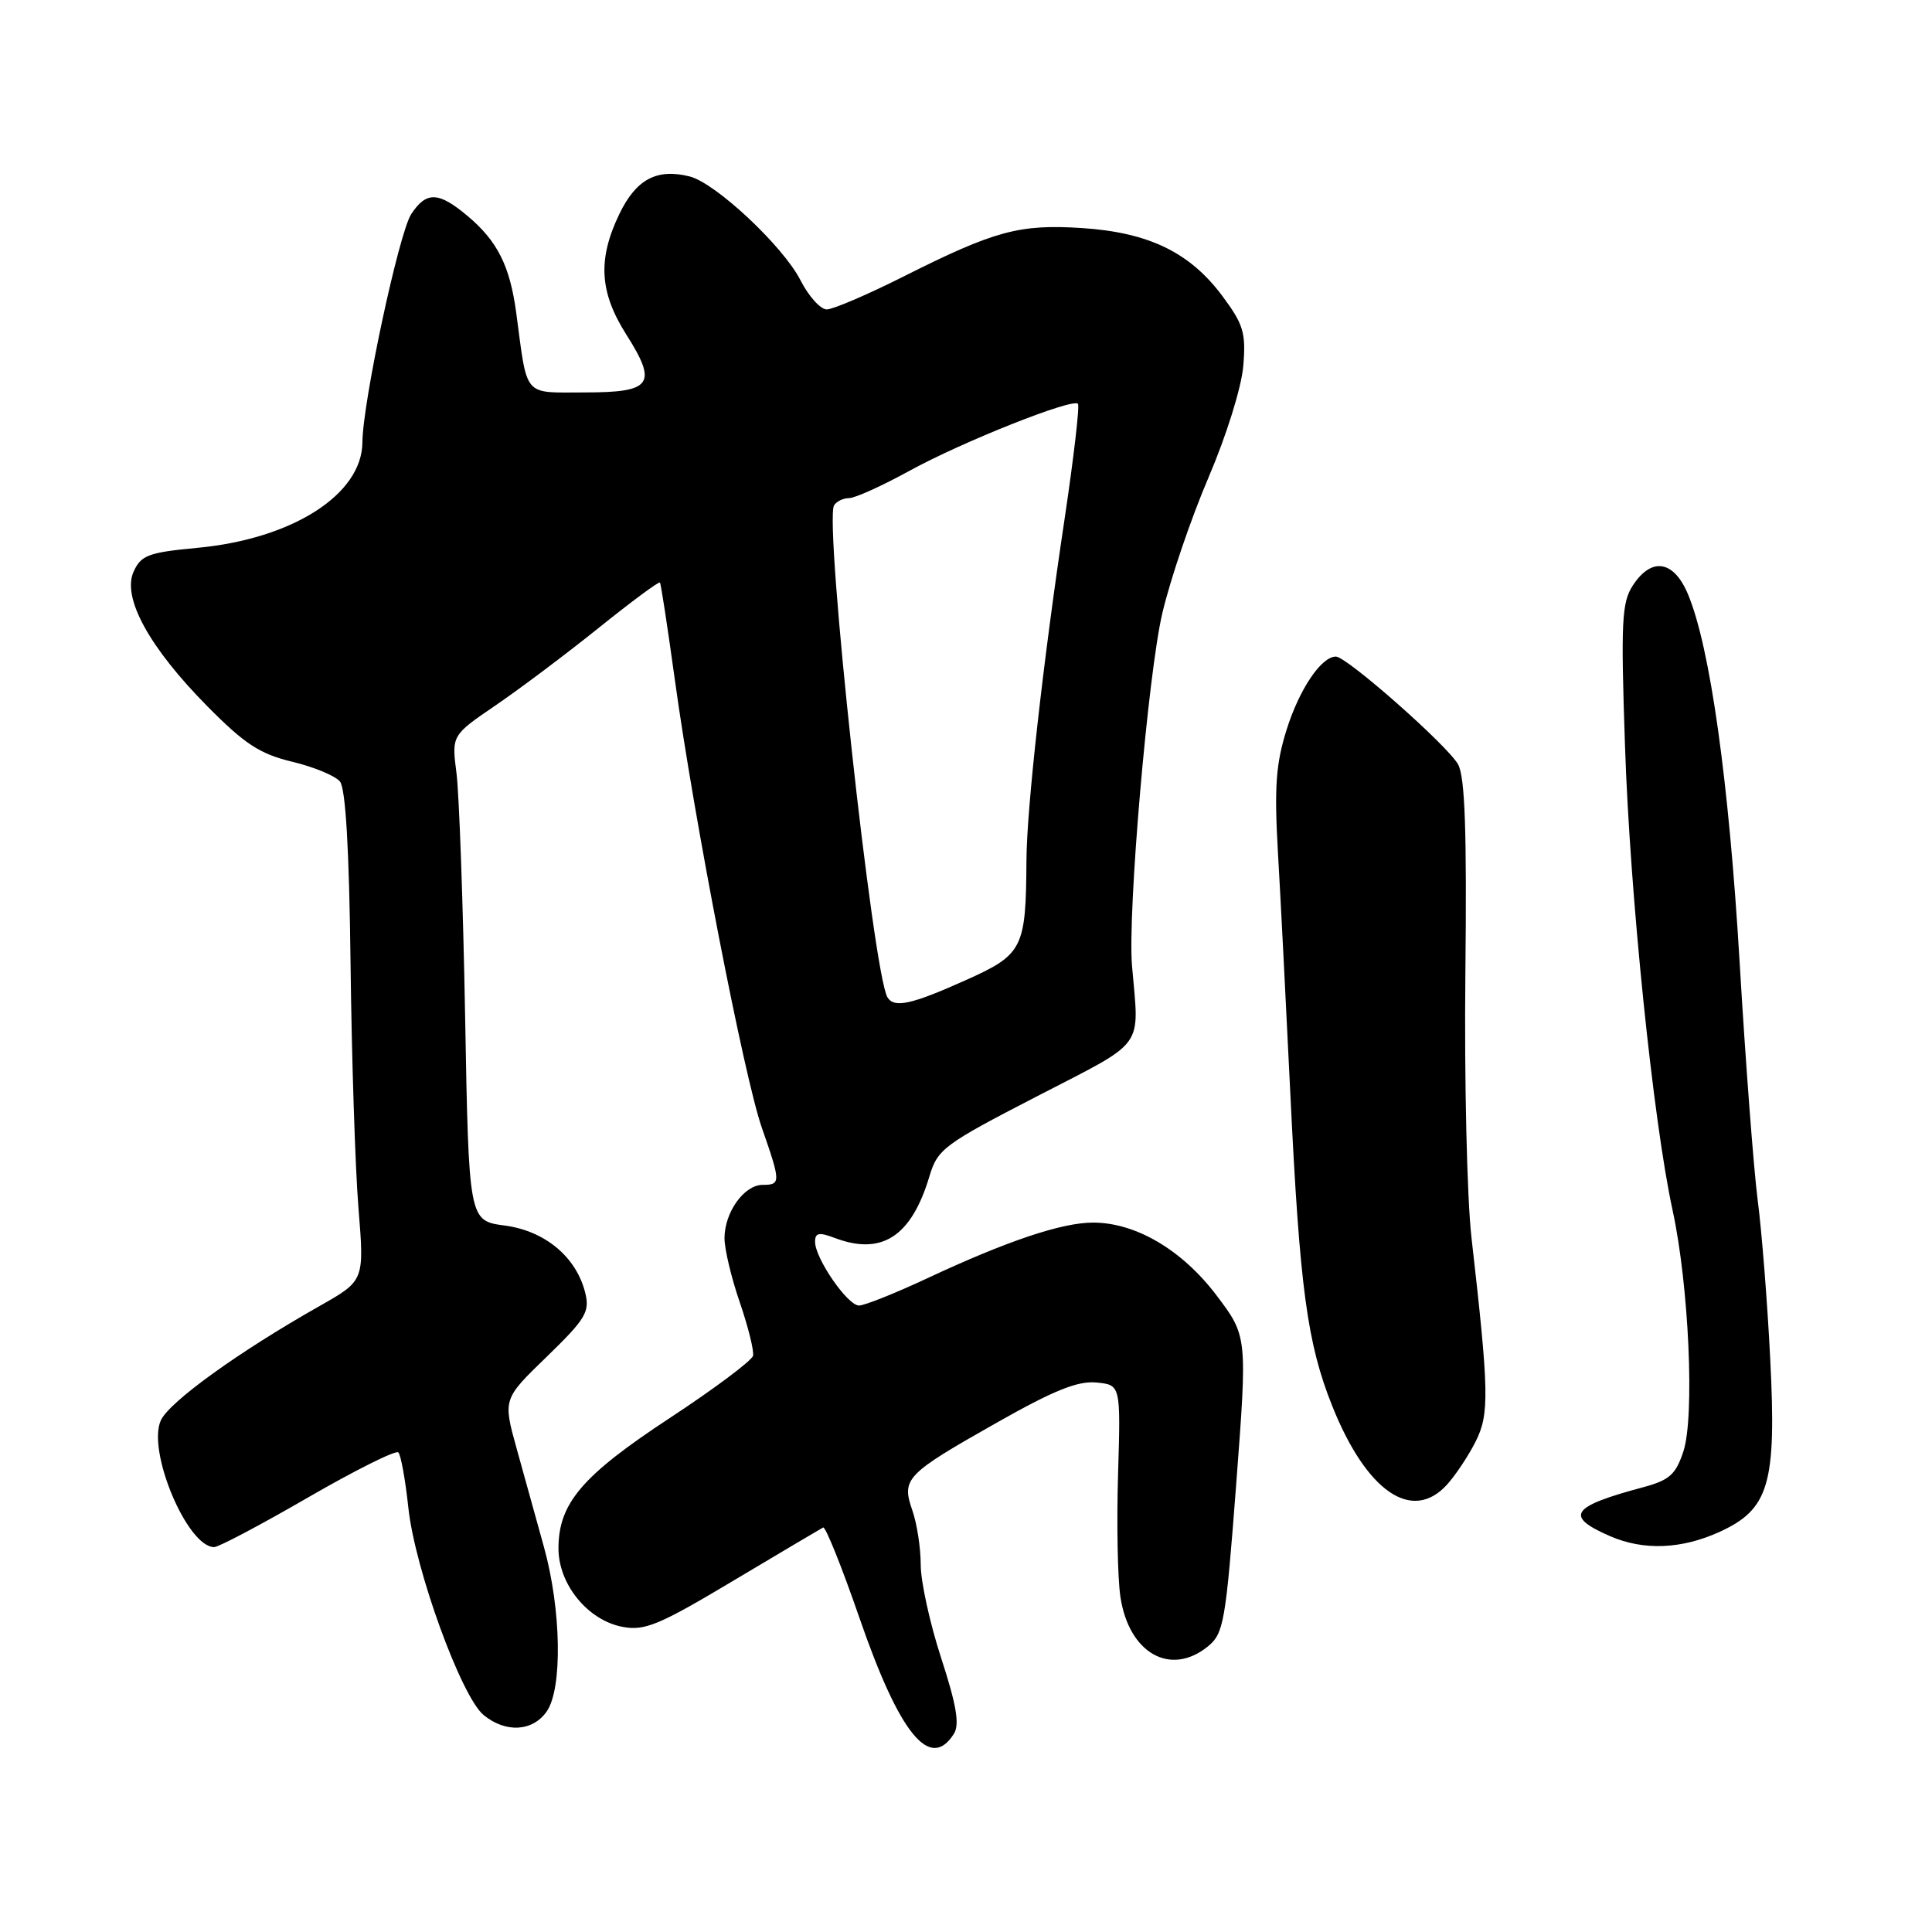 <?xml version="1.0" encoding="UTF-8" standalone="no"?>
<!DOCTYPE svg PUBLIC "-//W3C//DTD SVG 1.1//EN" "http://www.w3.org/Graphics/SVG/1.1/DTD/svg11.dtd" >
<svg xmlns="http://www.w3.org/2000/svg" xmlns:xlink="http://www.w3.org/1999/xlink" version="1.1" viewBox="0 0 256 256">
 <g >
 <path fill="currentColor"
d=" M 126.40 229.73 C 127.17 228.51 126.74 225.93 124.72 219.73 C 123.22 215.14 122.00 209.56 122.00 207.34 C 122.00 205.12 121.50 201.87 120.89 200.13 C 119.43 195.93 119.99 195.35 132.08 188.51 C 139.59 184.25 142.81 182.95 145.26 183.19 C 148.50 183.50 148.50 183.50 148.15 195.32 C 147.95 201.82 148.09 209.15 148.46 211.59 C 149.58 219.06 155.08 222.18 160.04 218.17 C 162.15 216.46 162.41 214.96 163.80 196.70 C 165.29 177.06 165.29 177.06 161.20 171.65 C 156.65 165.63 150.50 162.00 144.84 162.00 C 140.68 162.00 133.42 164.44 122.82 169.40 C 118.59 171.38 114.54 172.99 113.82 172.99 C 112.29 172.97 108.00 166.74 108.00 164.54 C 108.00 163.35 108.52 163.25 110.57 164.02 C 116.83 166.41 120.76 163.86 123.15 155.88 C 124.24 152.25 125.04 151.65 137.40 145.27 C 151.99 137.73 150.95 139.15 150.00 128.00 C 149.39 120.99 152.12 89.28 154.02 81.23 C 155.09 76.69 157.85 68.59 160.15 63.23 C 162.51 57.71 164.50 51.34 164.74 48.50 C 165.11 44.10 164.77 42.99 161.96 39.21 C 157.66 33.44 152.21 30.80 143.39 30.22 C 135.07 29.68 131.82 30.56 119.78 36.61 C 114.98 39.03 110.37 41.00 109.55 41.00 C 108.72 41.00 107.15 39.26 106.07 37.14 C 103.77 32.62 94.82 24.24 91.38 23.38 C 87.04 22.29 84.30 23.75 82.09 28.31 C 79.18 34.33 79.42 38.69 82.97 44.30 C 87.17 50.92 86.40 52.00 77.47 52.00 C 69.23 52.00 69.92 52.80 68.41 41.50 C 67.57 35.24 65.93 31.96 61.96 28.62 C 58.11 25.38 56.49 25.33 54.49 28.37 C 52.86 30.87 48.06 53.28 48.02 58.62 C 47.97 65.52 38.75 71.41 26.17 72.59 C 19.68 73.20 18.70 73.56 17.71 75.73 C 16.14 79.17 19.76 85.78 27.48 93.59 C 32.42 98.59 34.43 99.90 38.70 100.93 C 41.56 101.61 44.41 102.79 45.04 103.55 C 45.80 104.46 46.27 112.51 46.45 127.71 C 46.60 140.24 47.07 154.82 47.50 160.10 C 48.28 169.69 48.28 169.69 42.39 173.03 C 31.67 179.09 22.44 185.74 21.31 188.21 C 19.46 192.27 24.82 205.00 28.38 205.00 C 28.97 205.00 34.57 202.04 40.82 198.42 C 47.07 194.81 52.45 192.12 52.78 192.45 C 53.12 192.78 53.71 196.08 54.11 199.79 C 54.98 207.92 61.12 224.82 64.08 227.25 C 67.01 229.65 70.57 229.45 72.44 226.78 C 74.55 223.76 74.38 213.30 72.08 205.00 C 71.09 201.43 69.46 195.55 68.46 191.95 C 66.64 185.39 66.64 185.39 72.45 179.77 C 77.60 174.77 78.17 173.83 77.55 171.32 C 76.38 166.57 72.23 163.10 66.88 162.39 C 62.12 161.76 62.12 161.76 61.63 134.63 C 61.36 119.71 60.84 105.24 60.49 102.47 C 59.84 97.44 59.84 97.44 65.66 93.47 C 68.86 91.29 75.02 86.66 79.34 83.19 C 83.67 79.71 87.31 77.01 87.45 77.19 C 87.58 77.36 88.46 83.12 89.41 90.00 C 91.96 108.52 98.59 142.65 100.94 149.41 C 103.47 156.66 103.48 157.00 101.06 157.00 C 98.60 157.00 96.00 160.64 96.00 164.07 C 96.00 165.51 96.91 169.34 98.03 172.58 C 99.14 175.82 99.93 179.00 99.78 179.65 C 99.62 180.29 94.66 184.01 88.74 187.90 C 77.12 195.54 74.01 199.19 74.00 205.17 C 74.00 209.94 77.89 214.70 82.50 215.57 C 85.44 216.12 87.34 215.33 97.19 209.44 C 103.41 205.73 108.76 202.56 109.07 202.40 C 109.38 202.24 111.55 207.63 113.88 214.38 C 119.21 229.81 123.24 234.74 126.40 229.73 Z  M 227.79 203.01 C 234.43 200.00 235.41 196.65 234.56 180.00 C 234.19 172.57 233.44 163.12 232.90 159.00 C 232.37 154.88 231.29 140.70 230.51 127.50 C 229.08 103.44 226.60 85.76 223.67 78.75 C 221.79 74.25 218.85 73.77 216.37 77.56 C 214.89 79.82 214.76 82.32 215.32 98.81 C 215.98 118.58 219.04 148.47 221.63 160.38 C 223.79 170.35 224.57 187.73 223.06 192.31 C 222.04 195.40 221.22 196.13 217.68 197.08 C 208.11 199.64 207.27 200.91 213.37 203.56 C 217.77 205.47 222.78 205.28 227.79 203.01 Z  M 191.71 196.75 C 192.84 195.51 194.55 192.95 195.51 191.05 C 197.37 187.37 197.32 184.50 194.98 164.00 C 194.38 158.78 194.02 143.03 194.17 129.00 C 194.37 110.15 194.12 102.92 193.20 101.28 C 191.80 98.78 178.45 87.00 177.01 87.00 C 175.08 87.00 172.17 91.31 170.48 96.70 C 169.06 101.21 168.84 104.31 169.33 112.89 C 169.67 118.72 170.41 133.18 170.98 145.00 C 172.22 170.67 173.20 177.99 176.54 186.33 C 181.07 197.64 187.10 201.79 191.71 196.75 Z  M 117.60 132.16 C 115.69 129.07 109.18 69.13 110.52 66.96 C 110.85 66.43 111.75 66.00 112.52 66.00 C 113.30 66.00 116.90 64.37 120.52 62.38 C 127.47 58.56 142.08 52.75 142.83 53.50 C 143.08 53.75 142.28 60.60 141.07 68.72 C 138.18 87.96 136.05 107.10 136.01 114.00 C 135.94 125.73 135.56 126.48 127.87 129.92 C 120.75 133.11 118.49 133.60 117.60 132.16 Z "/>
</g>
</svg>